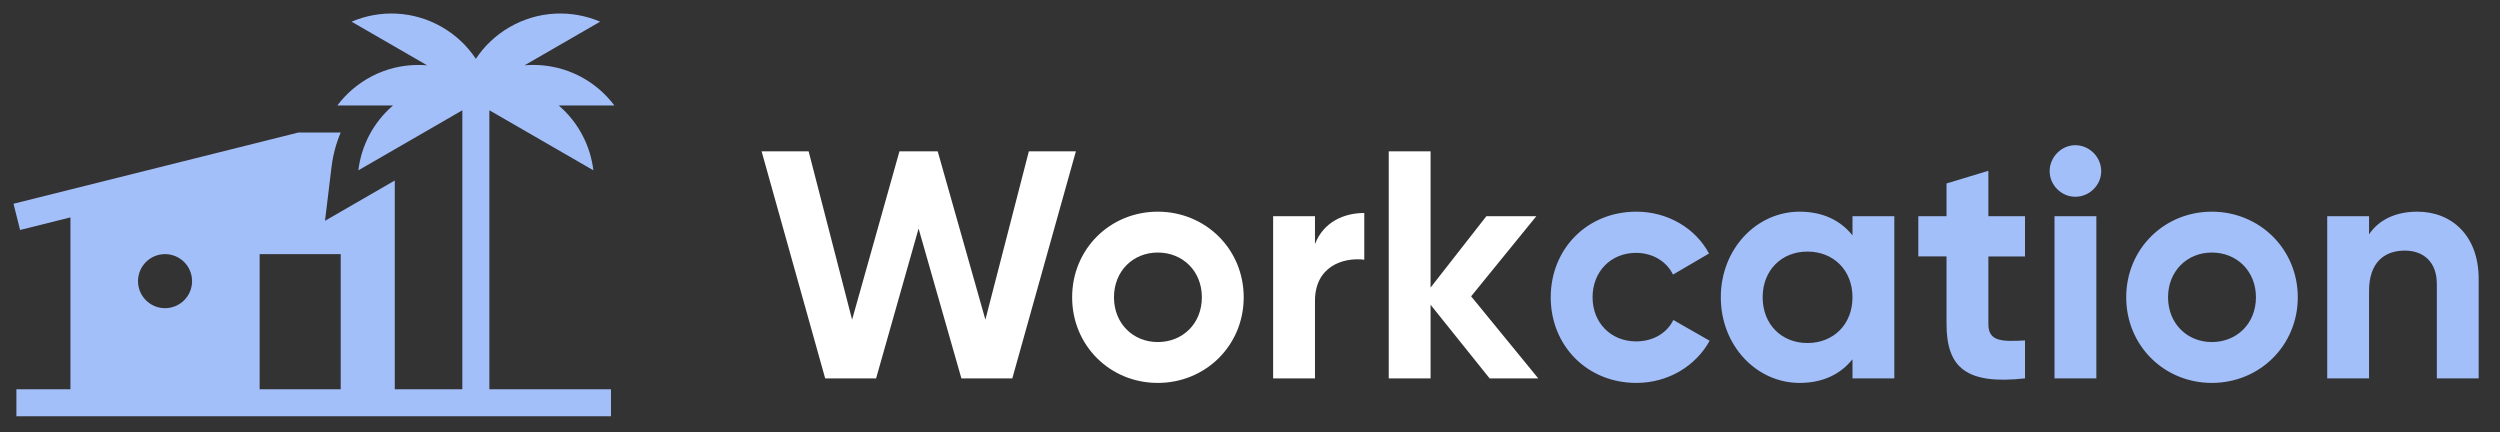 <svg width="185" height="32" fill="none" xmlns="http://www.w3.org/2000/svg"><rect width="100%" height="100%" fill="#333333" stroke="none"/><path d="M121.09 28.336c2.352 0 4.392-1.248 5.424-3.12l-2.688-1.536c-.48.984-1.512 1.584-2.76 1.584-1.848 0-3.216-1.368-3.216-3.264 0-1.92 1.368-3.288 3.216-3.288 1.224 0 2.256.624 2.736 1.608l2.664-1.56c-.984-1.848-3.024-3.096-5.376-3.096-3.648 0-6.336 2.76-6.336 6.336 0 3.576 2.688 6.336 6.336 6.336ZM137.084 16v1.416c-.864-1.08-2.16-1.752-3.912-1.752-3.192 0-5.832 2.76-5.832 6.336 0 3.576 2.64 6.336 5.832 6.336 1.752 0 3.048-.672 3.912-1.752V28h3.096V16h-3.096Zm-3.336 9.384c-1.896 0-3.312-1.368-3.312-3.384s1.416-3.384 3.312-3.384c1.92 0 3.336 1.368 3.336 3.384s-1.416 3.384-3.336 3.384ZM149.851 18.976V16h-2.712v-3.36l-3.096.936V16h-2.088v2.976h2.088v4.992c0 3.24 1.464 4.512 5.808 4.032v-2.808c-1.776.096-2.712.072-2.712-1.224v-4.992h2.712ZM153.57 14.56c1.056 0 1.92-.864 1.92-1.896s-.864-1.92-1.92-1.92c-1.032 0-1.896.888-1.896 1.92s.864 1.896 1.896 1.896ZM152.034 28h3.096V16h-3.096v12ZM163.676 28.336c3.528 0 6.36-2.76 6.36-6.336 0-3.576-2.832-6.336-6.36-6.336-3.528 0-6.336 2.76-6.336 6.336 0 3.576 2.808 6.336 6.336 6.336Zm0-3.024c-1.824 0-3.24-1.368-3.24-3.312 0-1.944 1.416-3.312 3.24-3.312 1.848 0 3.264 1.368 3.264 3.312 0 1.944-1.416 3.312-3.264 3.312ZM178.886 15.664c-1.608 0-2.856.6-3.576 1.68V16h-3.096v12h3.096v-6.48c0-2.088 1.128-2.976 2.64-2.976 1.392 0 2.376.84 2.376 2.472V28h3.096v-7.368c0-3.192-1.992-4.968-4.536-4.968Z" fill="#A3BFFA"/><path d="M61.063 28h3.768l3.144-11.088 3.168 11.088h3.768l4.704-16.8h-3.48l-3.216 12.456-3.528-12.456h-2.832l-3.504 12.456-3.216-12.456h-3.48l4.704 16.8ZM85.674 28.336c3.528 0 6.36-2.76 6.36-6.336 0-3.576-2.832-6.336-6.36-6.336-3.528 0-6.336 2.76-6.336 6.336 0 3.576 2.808 6.336 6.336 6.336Zm0-3.024c-1.824 0-3.24-1.368-3.24-3.312 0-1.944 1.416-3.312 3.24-3.312 1.848 0 3.264 1.368 3.264 3.312 0 1.944-1.416 3.312-3.264 3.312ZM97.308 18.064v-2.064h-3.096v12h3.096v-5.736c0-2.52 2.04-3.24 3.648-3.048v-3.456c-1.512 0-3.024.672-3.648 2.304ZM113.831 28l-4.968-6.072 4.824-5.928h-3.696l-4.128 5.28v-10.08h-3.096v16.8h3.096v-5.448l4.368 5.448h3.6Z" fill="#fff"/><path fill-rule="evenodd" clip-rule="evenodd" d="m43.911 12.604-7.698-4.445V28.805h9v2H1.213v-2h4V16.086l-3.728.932L1 15.077l21.09-5.272h3.122c-.345.817-.574 1.679-.68 2.559l-.482 3.975 5.163-2.981v15.448h5V8.161l-7.696 4.444c.222-1.828 1.111-3.556 2.565-4.799h-4.119c1.368-1.822 3.547-3 6.001-3 .217 0 .433.009.644.027l-5.592-3.229c2.096-.893 4.571-.825 6.696.402 1.039.6 1.881 1.411 2.501 2.347.62-.937 1.461-1.747 2.5-2.347 2.125-1.227 4.601-1.296 6.697-.402L38.818 4.832c.213-.018.429-.027.646-.027 2.453 0 4.632 1.178 6 3h-4.12c1.455 1.244 2.345 2.972 2.566 4.799ZM25.213 28.805v-10h-6v10h6Zm-11-8c0 1.105-.895 2-2 2s-2-.895-2-2c0-1.105.895-2 2-2s2 .895 2 2Z" fill="#A3BFFA"/></svg>